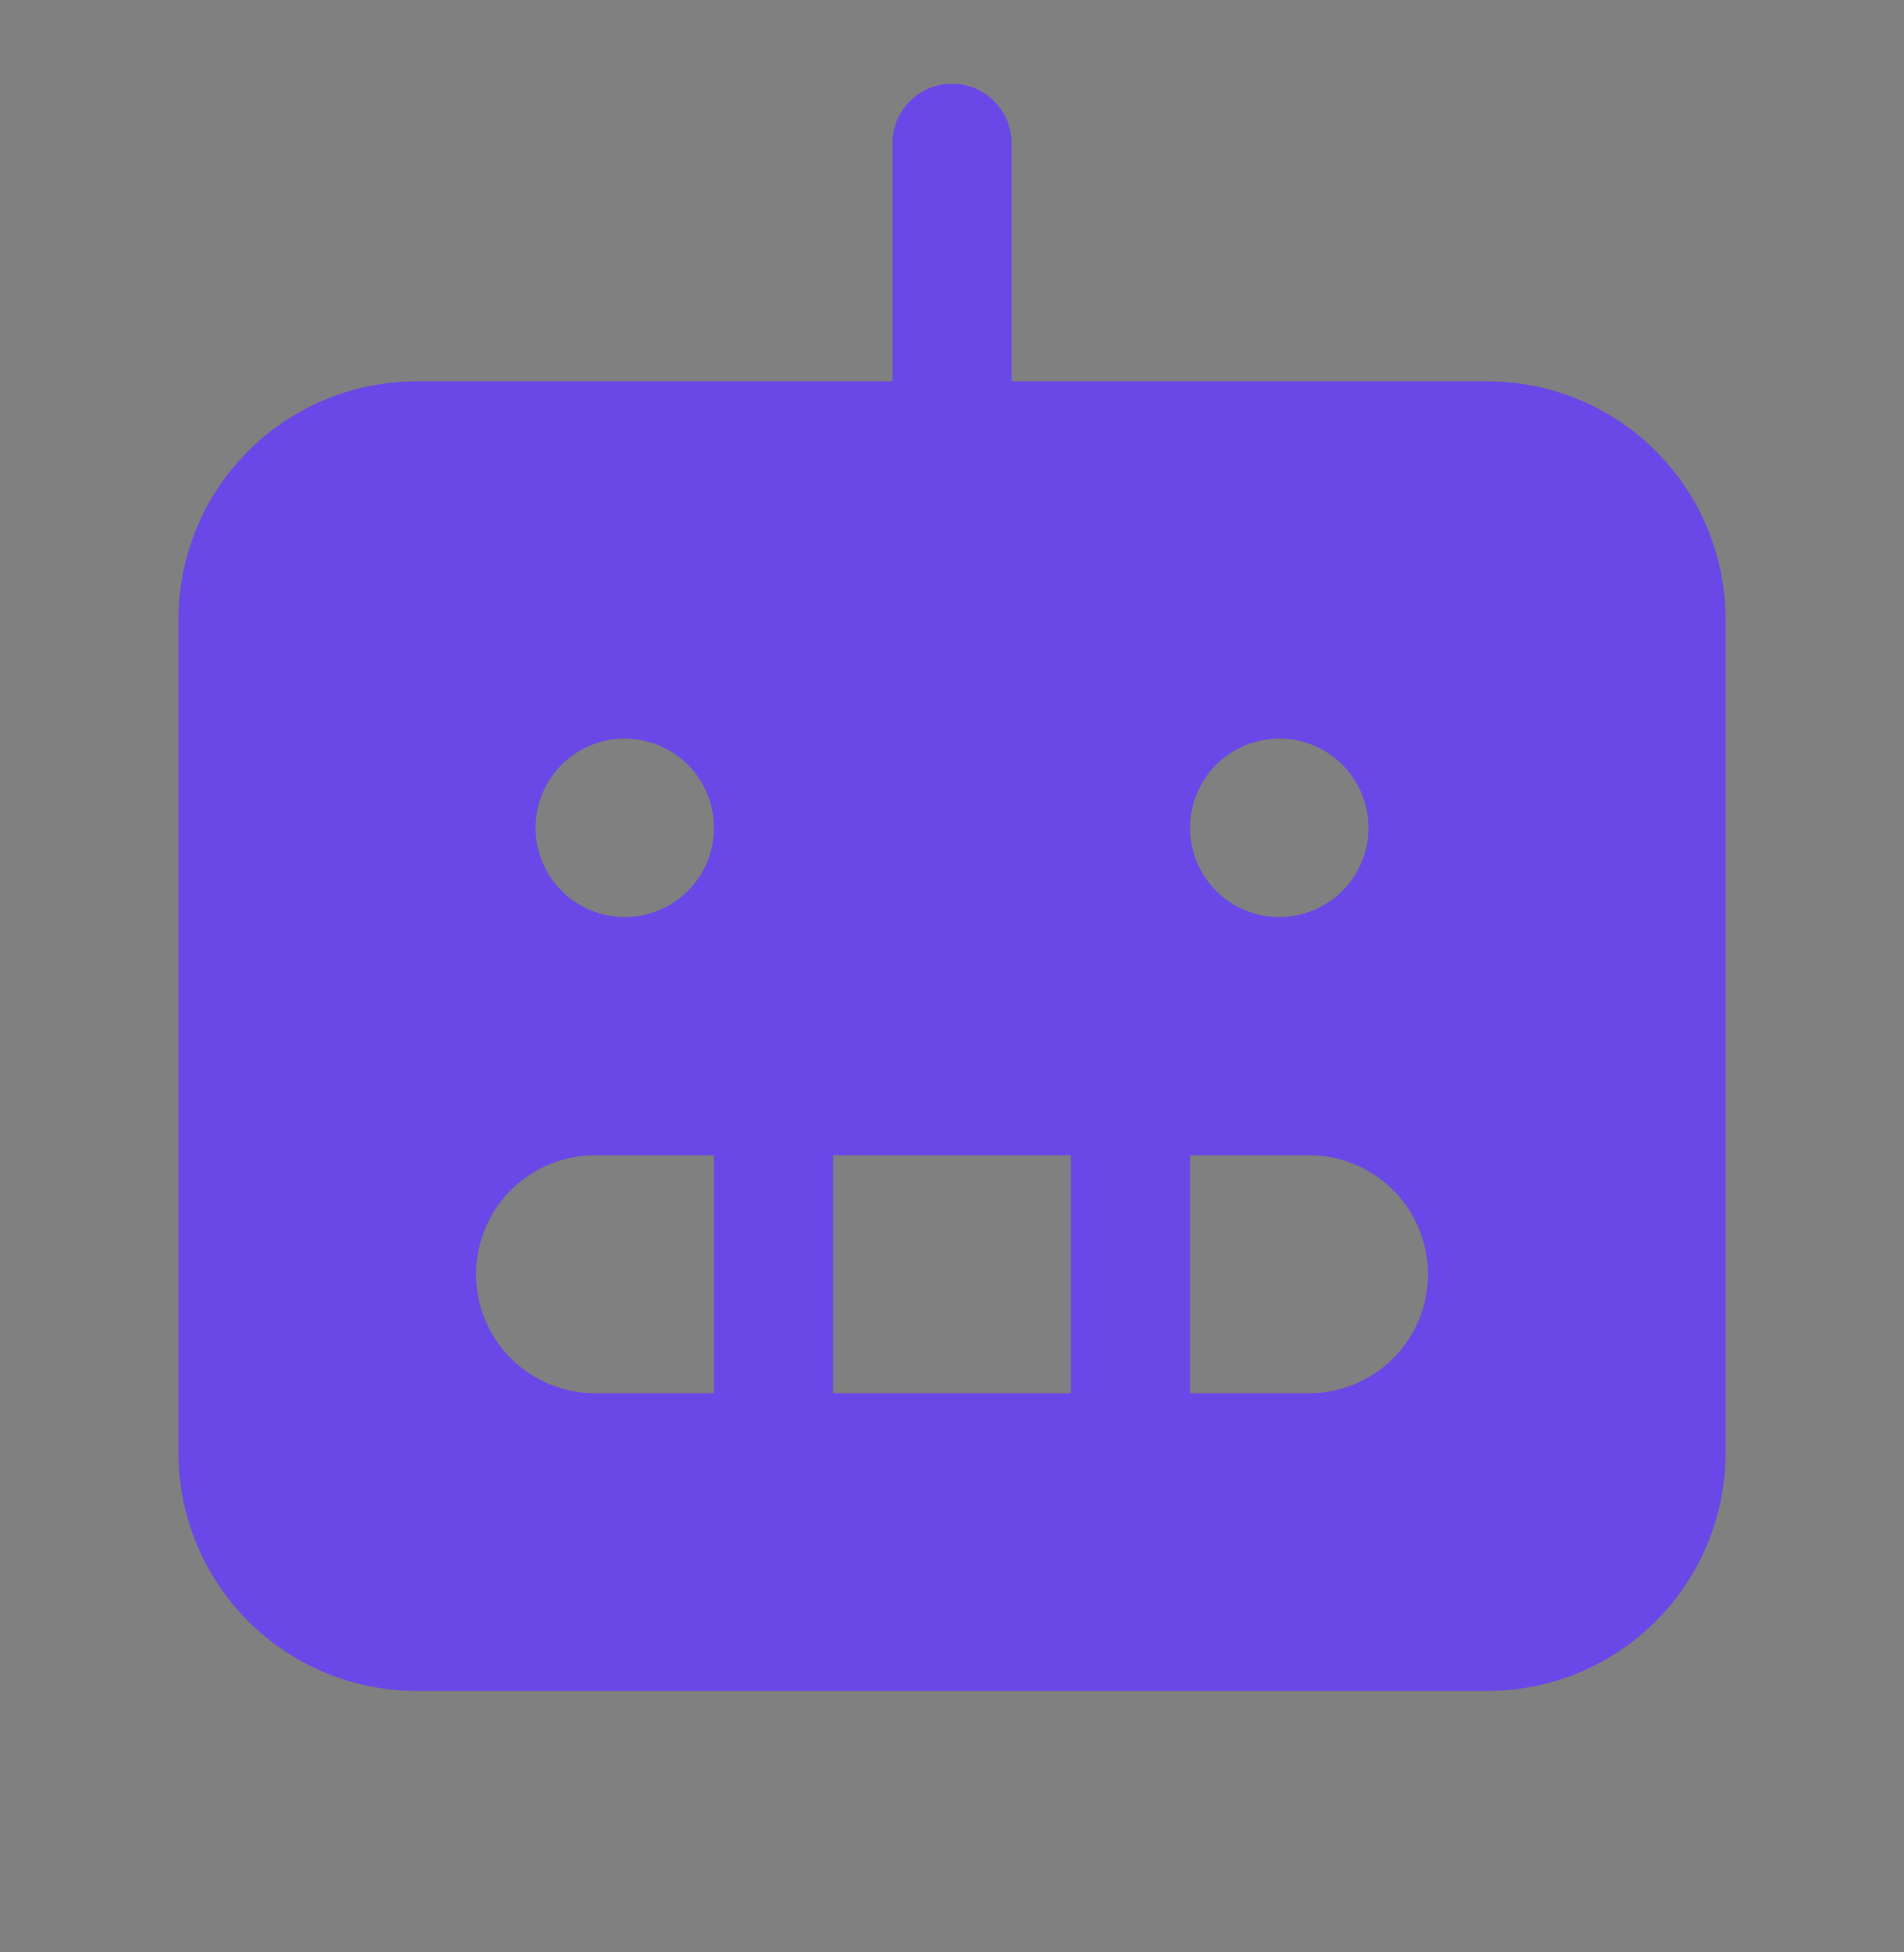 <svg width="40" height="41" viewBox="0 0 40 41" fill="none" xmlns="http://www.w3.org/2000/svg">
<rect x="0" y="0" width="40" height="41" fill="#808080" stroke="none"/>
<path d="M31.25 8.009H21.25V3.009C21.25 2.677 21.118 2.359 20.884 2.125C20.649 1.89 20.331 1.759 20 1.759C19.669 1.759 19.351 1.89 19.116 2.125C18.882 2.359 18.75 2.677 18.75 3.009V8.009H8.75C7.424 8.009 6.152 8.536 5.214 9.473C4.277 10.411 3.75 11.683 3.75 13.009V30.509C3.75 31.835 4.277 33.107 5.214 34.044C6.152 34.982 7.424 35.509 8.75 35.509H31.25C32.576 35.509 33.848 34.982 34.785 34.044C35.723 33.107 36.25 31.835 36.25 30.509V13.009C36.25 11.683 35.723 10.411 34.785 9.473C33.848 8.536 32.576 8.009 31.25 8.009ZM26.875 15.509C27.246 15.509 27.608 15.619 27.917 15.825C28.225 16.031 28.465 16.324 28.607 16.666C28.749 17.009 28.786 17.386 28.714 17.75C28.642 18.113 28.463 18.447 28.201 18.71C27.939 18.972 27.605 19.15 27.241 19.223C26.877 19.295 26.5 19.258 26.157 19.116C25.815 18.974 25.522 18.734 25.316 18.425C25.11 18.117 25 17.755 25 17.384C25 16.887 25.198 16.41 25.549 16.058C25.901 15.706 26.378 15.509 26.875 15.509ZM15 29.259H12.5C11.837 29.259 11.201 28.995 10.732 28.527C10.263 28.058 10 27.422 10 26.759C10 26.096 10.263 25.46 10.732 24.991C11.201 24.522 11.837 24.259 12.5 24.259H15V29.259ZM13.125 19.259C12.754 19.259 12.392 19.149 12.083 18.943C11.775 18.737 11.535 18.444 11.393 18.101C11.251 17.759 11.214 17.382 11.286 17.018C11.358 16.654 11.537 16.32 11.799 16.058C12.061 15.796 12.396 15.617 12.759 15.545C13.123 15.473 13.5 15.51 13.842 15.652C14.185 15.793 14.478 16.034 14.684 16.342C14.89 16.65 15 17.013 15 17.384C15 17.881 14.803 18.358 14.451 18.71C14.099 19.061 13.622 19.259 13.125 19.259ZM22.5 29.259H17.5V24.259H22.5V29.259ZM27.5 29.259H25V24.259H27.5C28.163 24.259 28.799 24.522 29.268 24.991C29.737 25.46 30 26.096 30 26.759C30 27.422 29.737 28.058 29.268 28.527C28.799 28.995 28.163 29.259 27.5 29.259Z" fill="#451AE2"/>
<path d="M31.25 8.009H21.25V3.009C21.25 2.677 21.118 2.359 20.884 2.125C20.649 1.89 20.331 1.759 20 1.759C19.669 1.759 19.351 1.89 19.116 2.125C18.882 2.359 18.75 2.677 18.75 3.009V8.009H8.75C7.424 8.009 6.152 8.536 5.214 9.473C4.277 10.411 3.75 11.683 3.75 13.009V30.509C3.75 31.835 4.277 33.107 5.214 34.044C6.152 34.982 7.424 35.509 8.75 35.509H31.25C32.576 35.509 33.848 34.982 34.785 34.044C35.723 33.107 36.25 31.835 36.25 30.509V13.009C36.25 11.683 35.723 10.411 34.785 9.473C33.848 8.536 32.576 8.009 31.25 8.009ZM26.875 15.509C27.246 15.509 27.608 15.619 27.917 15.825C28.225 16.031 28.465 16.324 28.607 16.666C28.749 17.009 28.786 17.386 28.714 17.75C28.642 18.113 28.463 18.447 28.201 18.71C27.939 18.972 27.605 19.15 27.241 19.223C26.877 19.295 26.5 19.258 26.157 19.116C25.815 18.974 25.522 18.734 25.316 18.425C25.11 18.117 25 17.755 25 17.384C25 16.887 25.198 16.41 25.549 16.058C25.901 15.706 26.378 15.509 26.875 15.509ZM15 29.259H12.5C11.837 29.259 11.201 28.995 10.732 28.527C10.263 28.058 10 27.422 10 26.759C10 26.096 10.263 25.46 10.732 24.991C11.201 24.522 11.837 24.259 12.5 24.259H15V29.259ZM13.125 19.259C12.754 19.259 12.392 19.149 12.083 18.943C11.775 18.737 11.535 18.444 11.393 18.101C11.251 17.759 11.214 17.382 11.286 17.018C11.358 16.654 11.537 16.32 11.799 16.058C12.061 15.796 12.396 15.617 12.759 15.545C13.123 15.473 13.5 15.51 13.842 15.652C14.185 15.793 14.478 16.034 14.684 16.342C14.89 16.65 15 17.013 15 17.384C15 17.881 14.803 18.358 14.451 18.71C14.099 19.061 13.622 19.259 13.125 19.259ZM22.5 29.259H17.5V24.259H22.5V29.259ZM27.5 29.259H25V24.259H27.5C28.163 24.259 28.799 24.522 29.268 24.991C29.737 25.46 30 26.096 30 26.759C30 27.422 29.737 28.058 29.268 28.527C28.799 28.995 28.163 29.259 27.5 29.259Z" fill="white" fill-opacity="0.2"/>
</svg>
